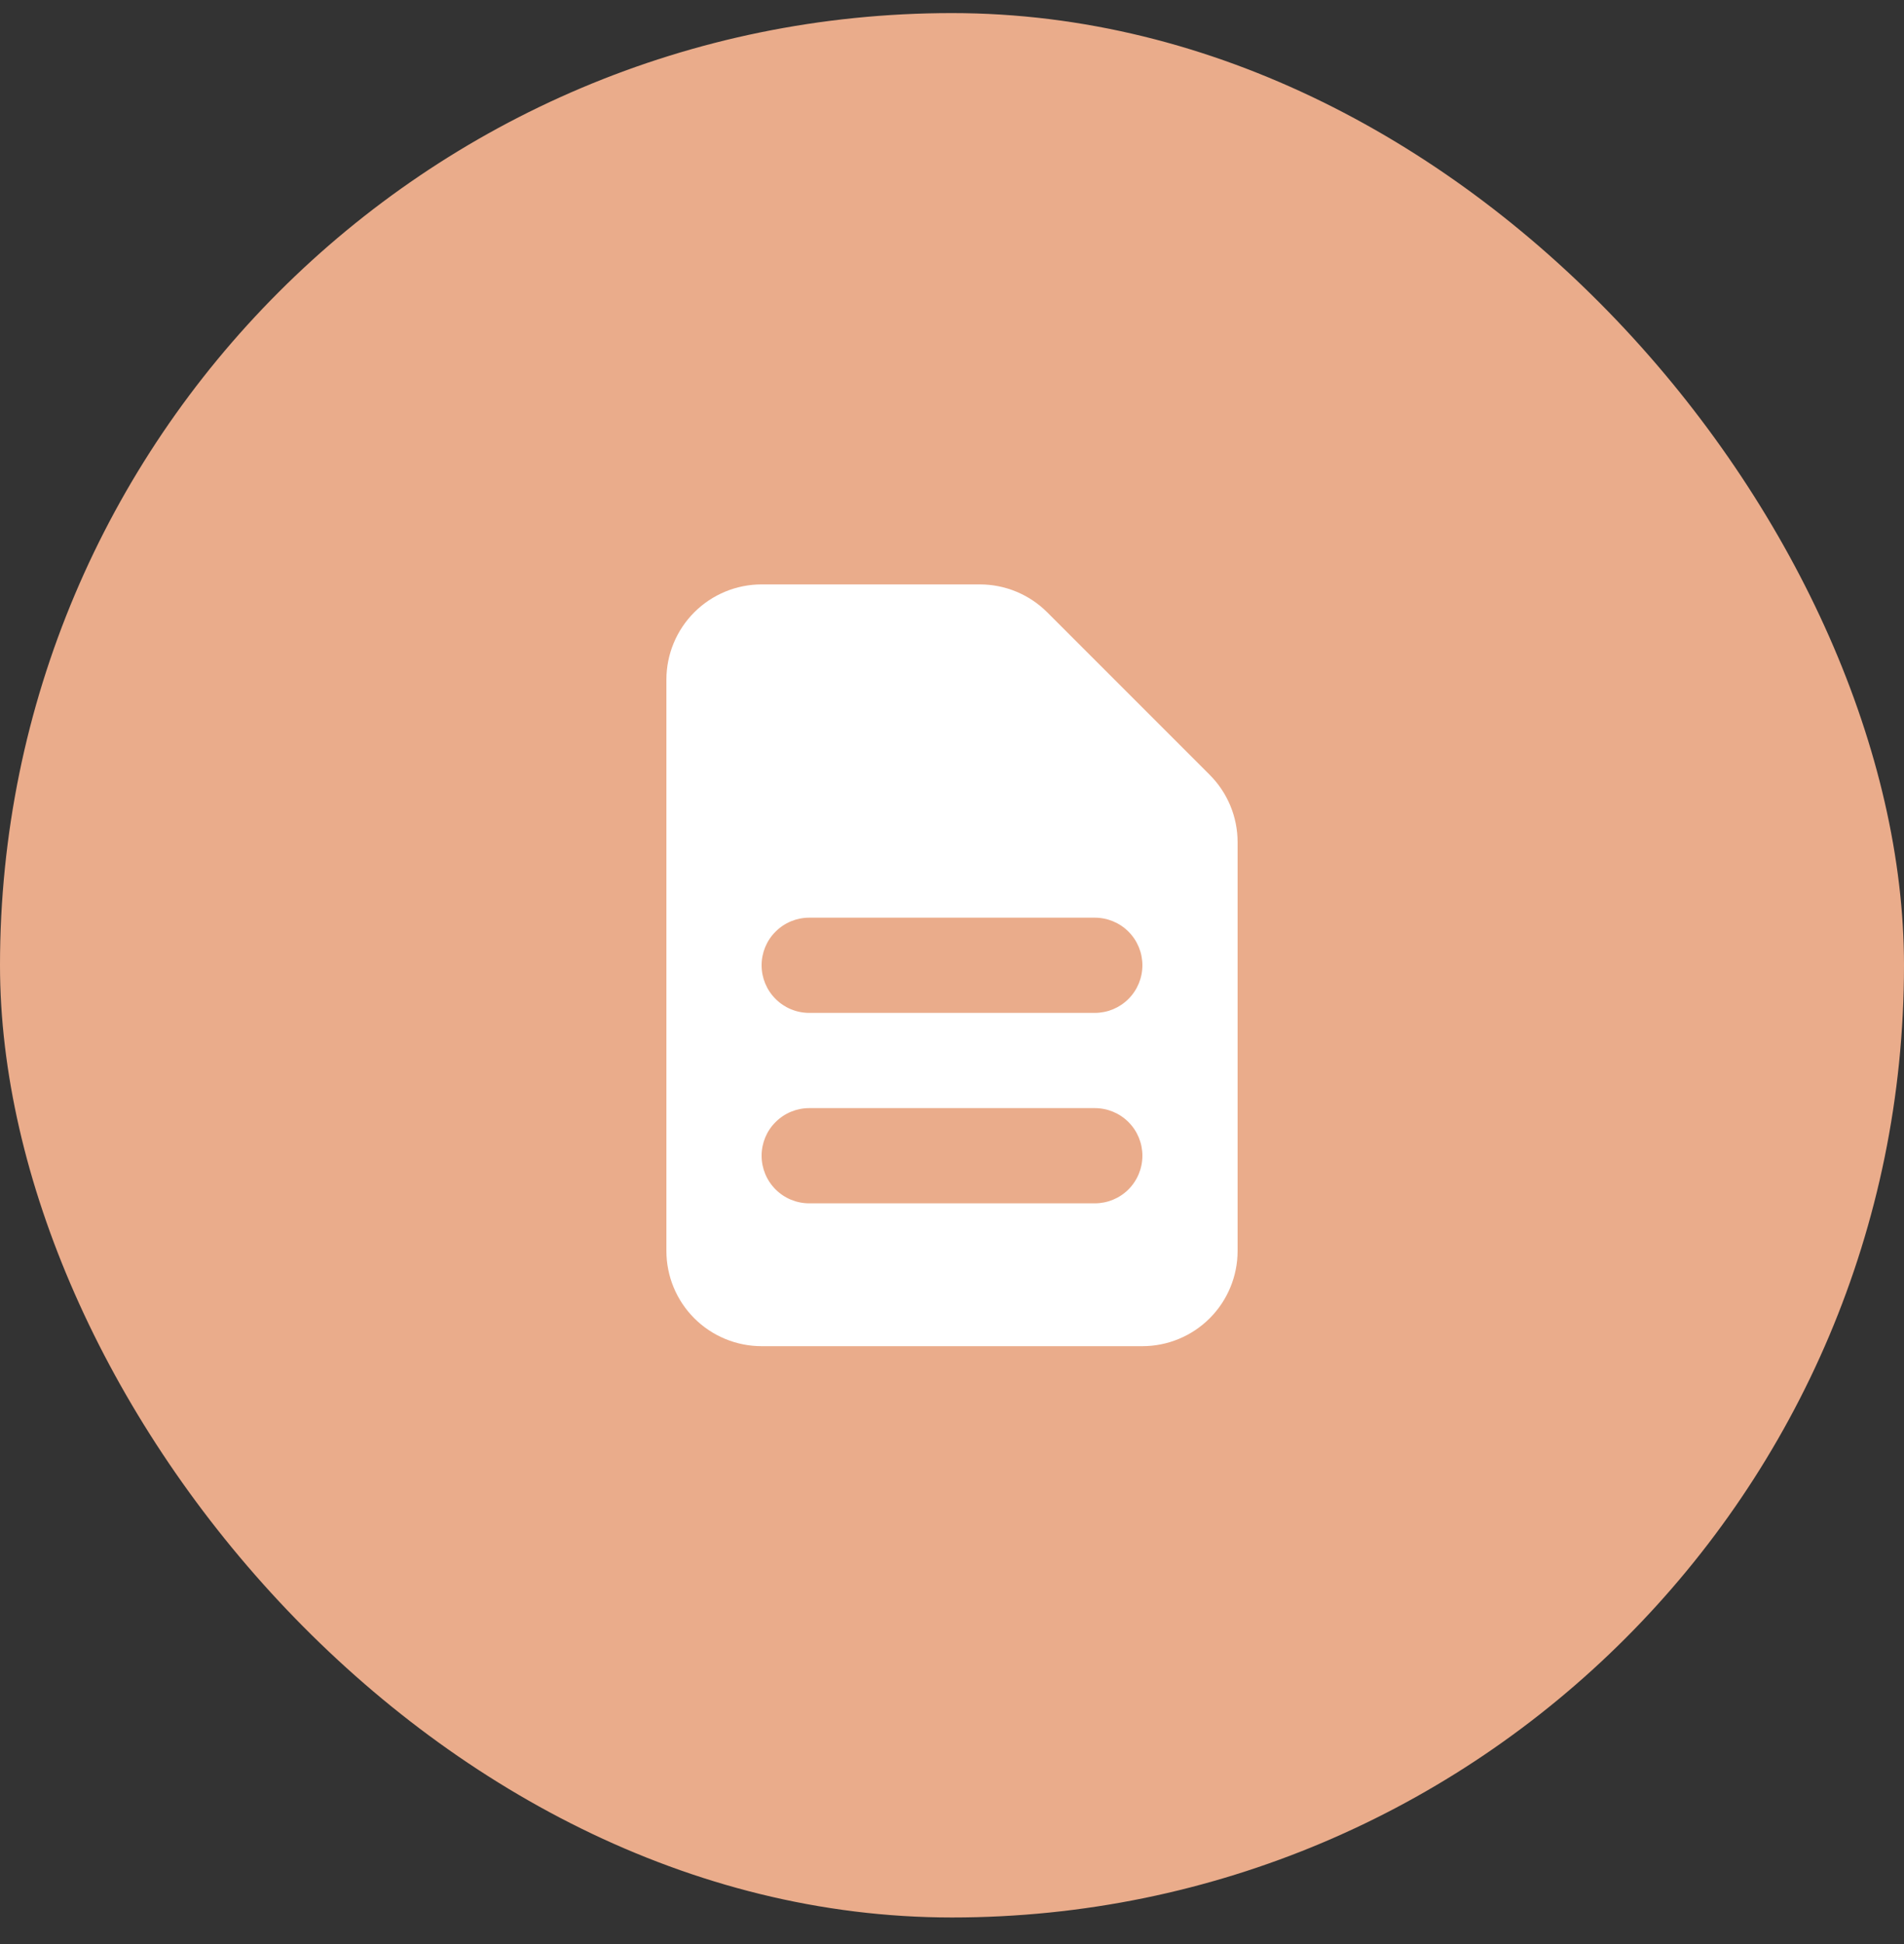 <svg width="48" height="49" viewBox="0 0 48 49" fill="none" xmlns="http://www.w3.org/2000/svg">
<rect x="0" y="0" width="48" height="49" fill="#333333" stroke="none"/>
<rect y="0.33" width="48" height="48" rx="24" fill="#EAAC8B"/>
<path fill-rule="evenodd" clip-rule="evenodd" d="M16.8 17.13C16.8 16.494 17.053 15.883 17.503 15.433C17.953 14.983 18.564 14.73 19.2 14.73H24.703C25.34 14.73 25.95 14.983 26.4 15.433L30.497 19.53C30.947 19.98 31.2 20.59 31.2 21.227V31.53C31.2 32.166 30.947 32.777 30.497 33.227C30.047 33.677 29.437 33.93 28.8 33.93H19.2C18.564 33.93 17.953 33.677 17.503 33.227C17.053 32.777 16.8 32.166 16.8 31.53V17.13ZM19.2 24.33C19.2 24.012 19.326 23.706 19.552 23.482C19.777 23.256 20.082 23.13 20.4 23.13H27.6C27.918 23.13 28.224 23.256 28.449 23.482C28.674 23.706 28.8 24.012 28.8 24.33C28.8 24.648 28.674 24.953 28.449 25.178C28.224 25.404 27.918 25.53 27.6 25.53H20.4C20.082 25.53 19.777 25.404 19.552 25.178C19.326 24.953 19.2 24.648 19.2 24.33ZM20.4 27.93C20.082 27.93 19.777 28.056 19.552 28.282C19.326 28.506 19.2 28.812 19.2 29.13C19.2 29.448 19.326 29.753 19.552 29.979C19.777 30.204 20.082 30.33 20.4 30.33H27.6C27.918 30.33 28.224 30.204 28.449 29.979C28.674 29.753 28.8 29.448 28.8 29.13C28.8 28.812 28.674 28.506 28.449 28.282C28.224 28.056 27.918 27.93 27.6 27.93H20.4Z" fill="white"/>
</svg>
